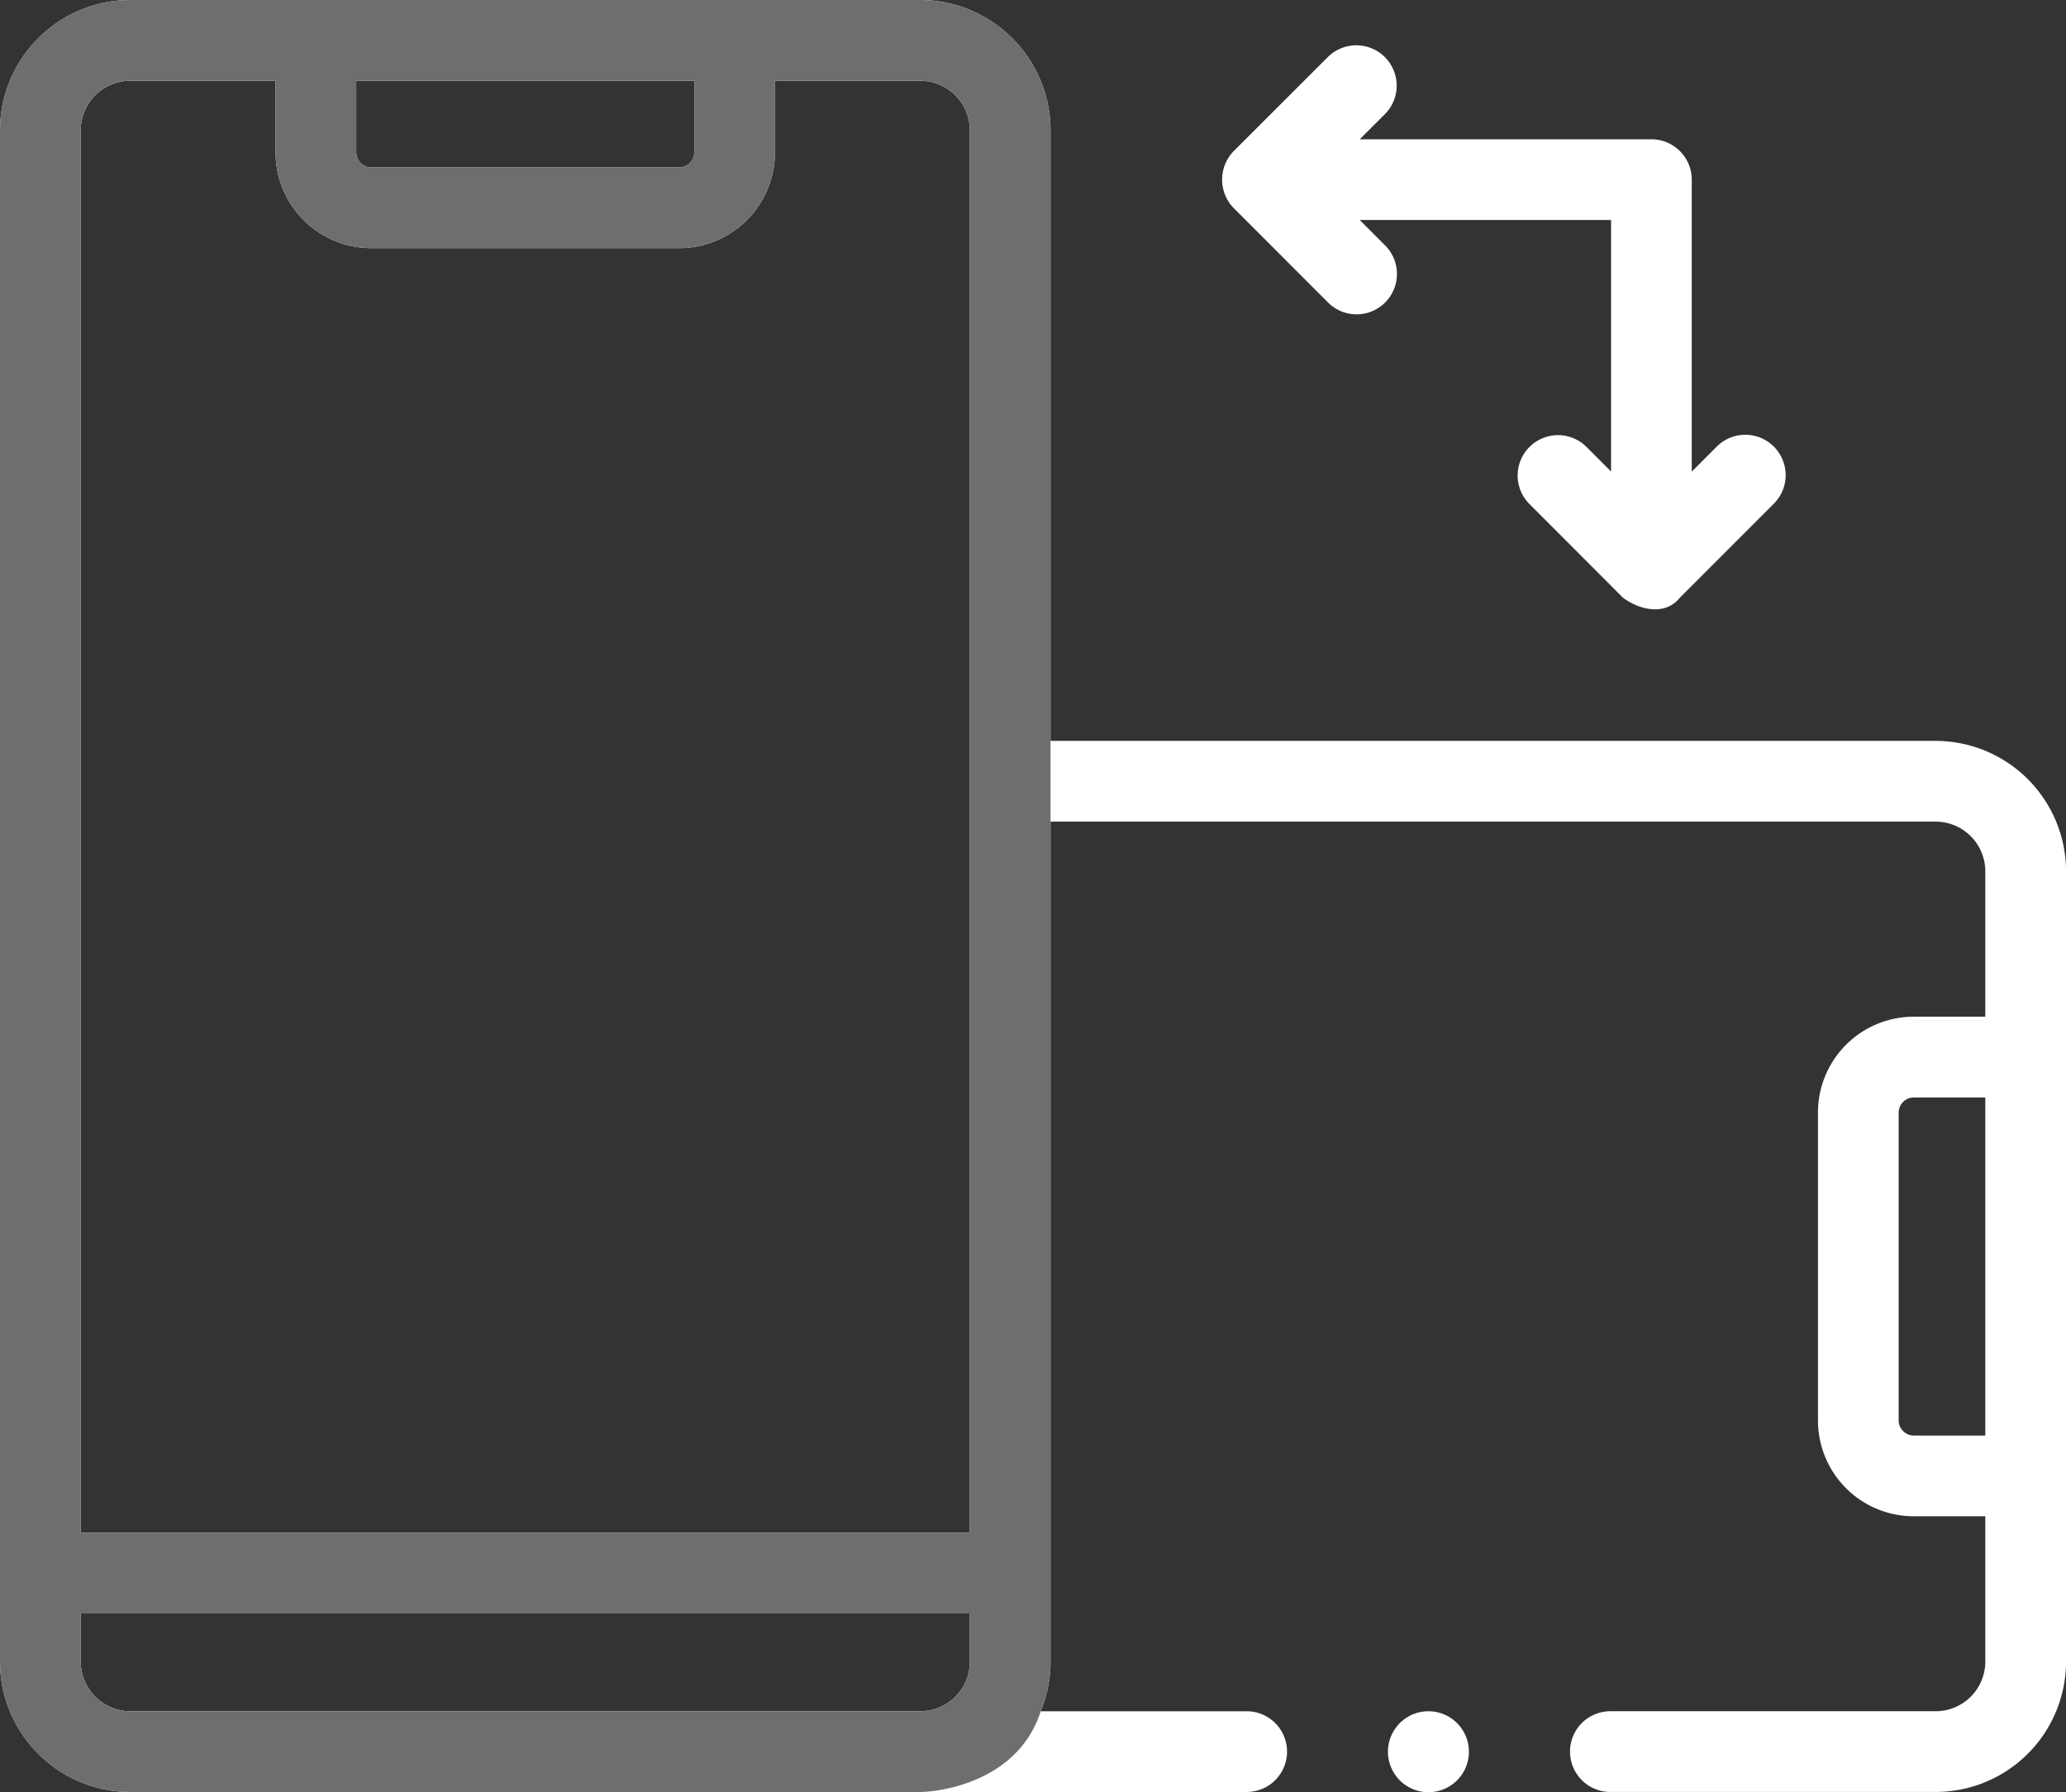 <svg xmlns="http://www.w3.org/2000/svg" width="229.716" height="199.207"><rect width="100%" height="100%" fill="#333333" stroke="none"/><g data-name="Group 1863"><path data-name="Path 9334" d="M197.231 49.645a4.487 4.487 0 00-6.345 0l-2.782 2.783V19.969a4.487 4.487 0 00-4.483-4.486H151.19l2.774-2.771a4.487 4.487 0 10-6.343-6.348L137.18 16.793a4.535 4.535 0 000 6.346l10.441 10.447a4.487 4.487 0 106.346-6.344l-2.785-2.786h27.95v27.963l-2.767-2.771a4.487 4.487 0 00-6.35 6.34l10.428 10.445c1.776 1.332 4.671 2.1 6.348 0l10.44-10.44a4.486 4.486 0 000-6.345z" fill="#fff"/><path data-name="Path 9335" d="M215.22 82.363h-98.412V14.5a14.514 14.514 0 00-14.5-14.5H14.5A14.514 14.514 0 000 14.5v170.221a14.507 14.507 0 0014.5 14.486h124.185a4.487 4.487 0 000-8.973h-22.971a14.4 14.4 0 001.093-5.513V91.336h98.413a5.53 5.53 0 015.523 5.525v16.161h-7.964a10.655 10.655 0 00-10.642 10.644v34.248a10.655 10.655 0 0010.642 10.644h7.964v16.161a5.524 5.524 0 01-5.523 5.513h-36.232a4.487 4.487 0 000 8.973h36.232a14.507 14.507 0 0014.5-14.486V96.862a14.513 14.513 0 00-14.5-14.5zM39.61 8.973H77.2v7.968a1.7 1.7 0 01-1.682 1.671H41.279a1.692 1.692 0 01-1.669-1.671zm-25.114 0h16.142v7.968A10.655 10.655 0 0041.28 27.586h34.236a10.662 10.662 0 0010.655-10.644V8.973h16.142a5.53 5.53 0 015.522 5.526v155.888H8.973V14.5A5.53 5.53 0 0114.5 8.973zm30.548 181.26H14.5a5.524 5.524 0 01-5.523-5.513v-5.36h98.861v5.36a5.524 5.524 0 01-5.522 5.513zm167.735-30.648a1.692 1.692 0 01-1.669-1.671v-34.247a1.692 1.692 0 011.669-1.667h7.964v37.59z" fill="#fff"/><path data-name="Path 9339" d="M116.808 82.363V14.5a14.514 14.514 0 00-14.5-14.5H14.5A14.514 14.514 0 000 14.5v170.221a14.507 14.507 0 0014.5 14.486h87.816c1.938 0 10.841-1.006 13.4-8.973a14.4 14.4 0 001.093-5.513V82.363zm-77.2-73.39H77.2v7.968a1.7 1.7 0 01-1.682 1.671H41.279a1.692 1.692 0 01-1.669-1.671zm-25.114 0h16.144v7.968A10.655 10.655 0 0041.28 27.586h34.236a10.662 10.662 0 0010.655-10.644V8.973h16.142a5.53 5.53 0 015.522 5.526v155.888H8.973V14.5A5.53 5.53 0 0114.5 8.973zm30.548 181.26H14.5a5.524 5.524 0 01-5.523-5.513v-5.36h98.861v5.36a5.524 5.524 0 01-5.522 5.513z" fill="#6e6e6e"/><path data-name="Path 9338" d="M158.838 190.233h-.026a4.5 4.5 0 10.026 0z" fill="#fff"/></g></svg>